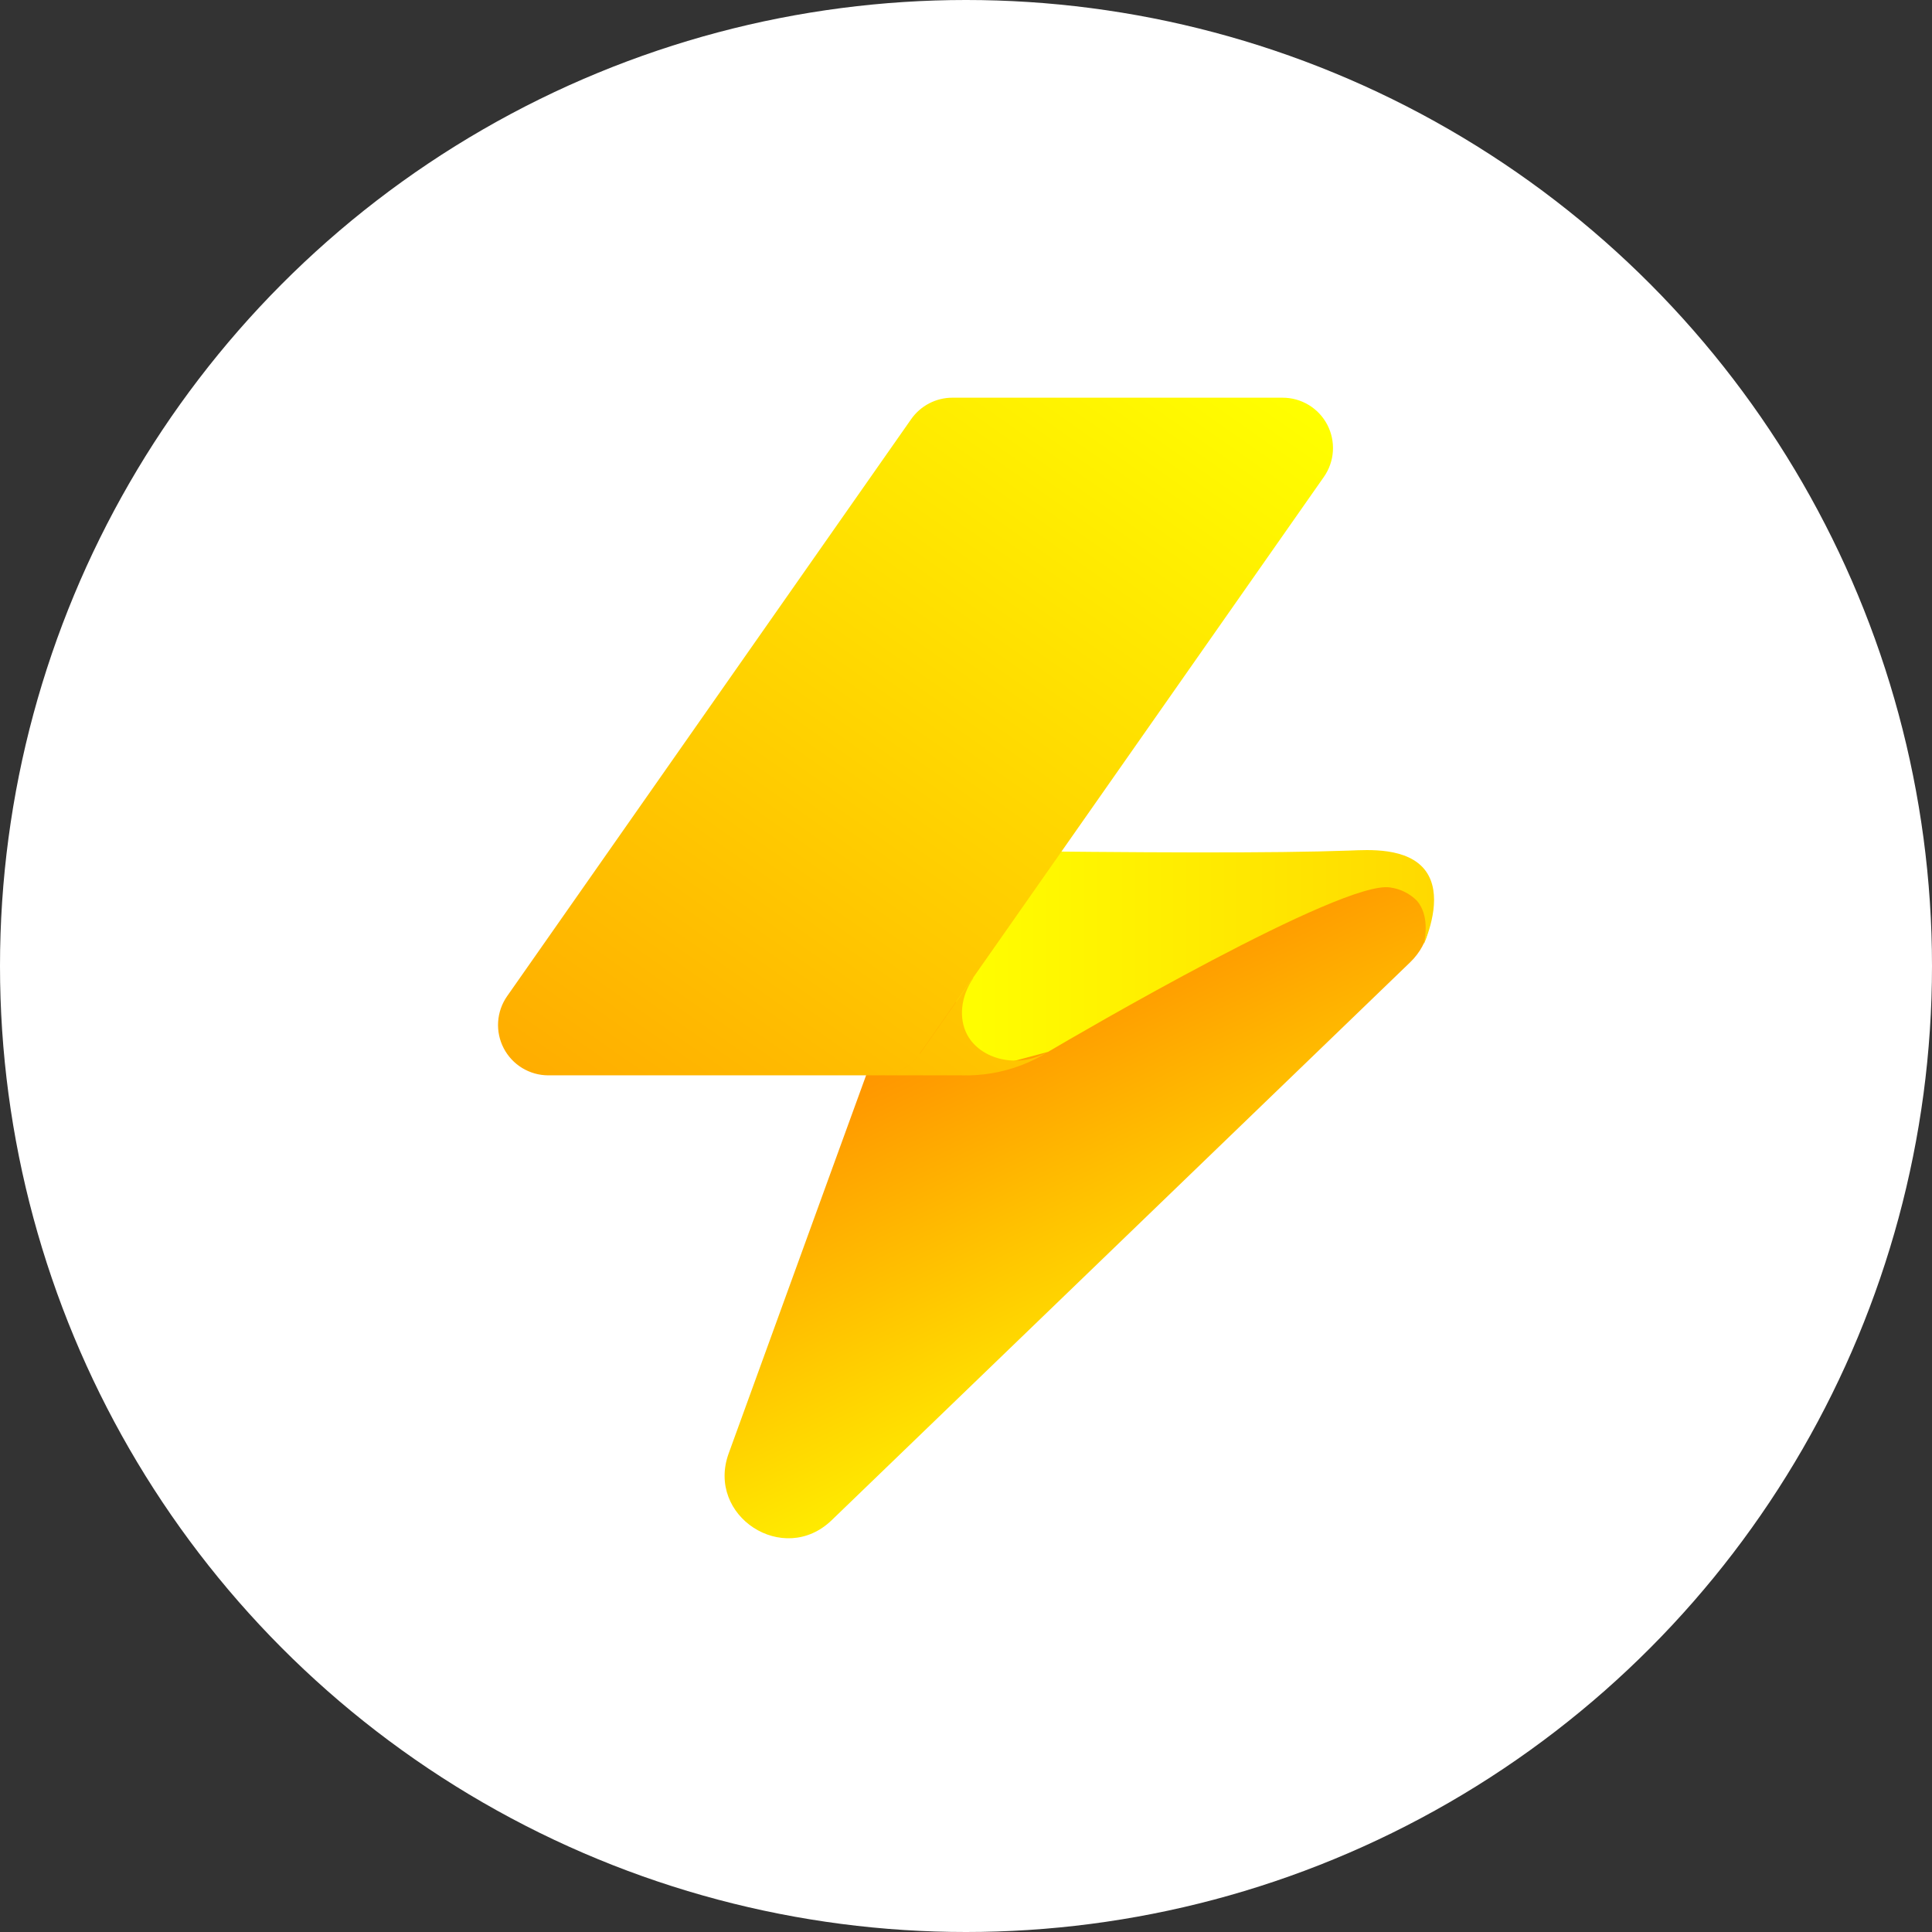 <svg width="485" height="485" viewBox="0 0 485 485" fill="none" xmlns="http://www.w3.org/2000/svg">
<rect x="0" y="0" width="485" height="485" fill="#333333" stroke="none"/>
<circle cx="242.5" cy="242.5" r="242.5" fill="white"/>
<path d="M309.923 214.367H248.716C245.47 214.368 242.303 215.367 239.644 217.229C236.985 219.091 234.963 221.726 233.852 224.776C216.858 271.464 199.883 318.155 182.928 364.849C177.202 380.606 196.706 393.271 208.773 381.633L354.001 241.568C364.241 231.69 357.251 214.367 343.053 214.367H309.923Z" fill="url(#paint0_linear_110_787)"/>
<path d="M243.049 213.525L238.678 268.188L250.468 267.422L263.1 264.053C270.191 259.885 337.032 220.784 348.999 222.788C351.556 223.133 353.925 224.318 355.736 226.157C358.751 229.745 357.883 235.008 357.42 237.105C359.054 233.122 362.035 224.346 357.917 218.662C353.504 212.582 343.28 213.365 338.927 213.516C319.65 214.224 287.025 214.055 243.049 213.525Z" fill="url(#paint1_linear_110_787)"/>
<path d="M263.1 264.054C260.971 265.397 258.714 266.525 256.363 267.422C251.526 269.256 246.374 270.114 241.204 269.949H220.513C222.541 269.951 224.54 269.463 226.34 268.526C228.139 267.589 229.685 266.231 230.846 264.567L244.185 245.526H244.345C241.221 250.04 240.556 255.632 242.846 259.843C246.122 265.805 255.209 268.45 263.1 264.054ZM230.888 264.567L332.34 119.719C333.669 117.824 334.451 115.601 334.602 113.292C334.753 110.982 334.266 108.676 333.196 106.624C332.125 104.573 330.512 102.855 328.531 101.658C326.551 100.461 324.279 99.831 321.965 99.836H239.073C237.046 99.838 235.048 100.328 233.249 101.264C231.451 102.201 229.904 103.557 228.74 105.217L127.288 250.099C125.971 251.991 125.196 254.207 125.049 256.508C124.901 258.808 125.386 261.105 126.45 263.149C127.515 265.194 129.118 266.908 131.087 268.107C133.056 269.305 135.316 269.942 137.621 269.949H220.513C222.54 269.947 224.538 269.457 226.337 268.52C228.135 267.584 229.682 266.228 230.846 264.567H230.888Z" fill="url(#paint2_linear_110_787)"/>
<defs>
<linearGradient id="paint0_linear_110_787" x1="290.933" y1="344.352" x2="232.985" y2="220.068" gradientUnits="userSpaceOnUse">
<stop stop-color="#FFEB00"/>
<stop offset="0.66" stop-color="#FF9C00"/>
<stop offset="1" stop-color="#FF7900"/>
</linearGradient>
<linearGradient id="paint1_linear_110_787" x1="238.636" y1="240.793" x2="359.955" y2="240.793" gradientUnits="userSpaceOnUse">
<stop stop-color="#FFFF00"/>
<stop offset="1" stop-color="#FFD900"/>
</linearGradient>
<linearGradient id="paint2_linear_110_787" x1="312.087" y1="90.109" x2="168.873" y2="294.64" gradientUnits="userSpaceOnUse">
<stop stop-color="#FFFF00"/>
<stop offset="1" stop-color="#FFAD00"/>
</linearGradient>
</defs>
</svg>
